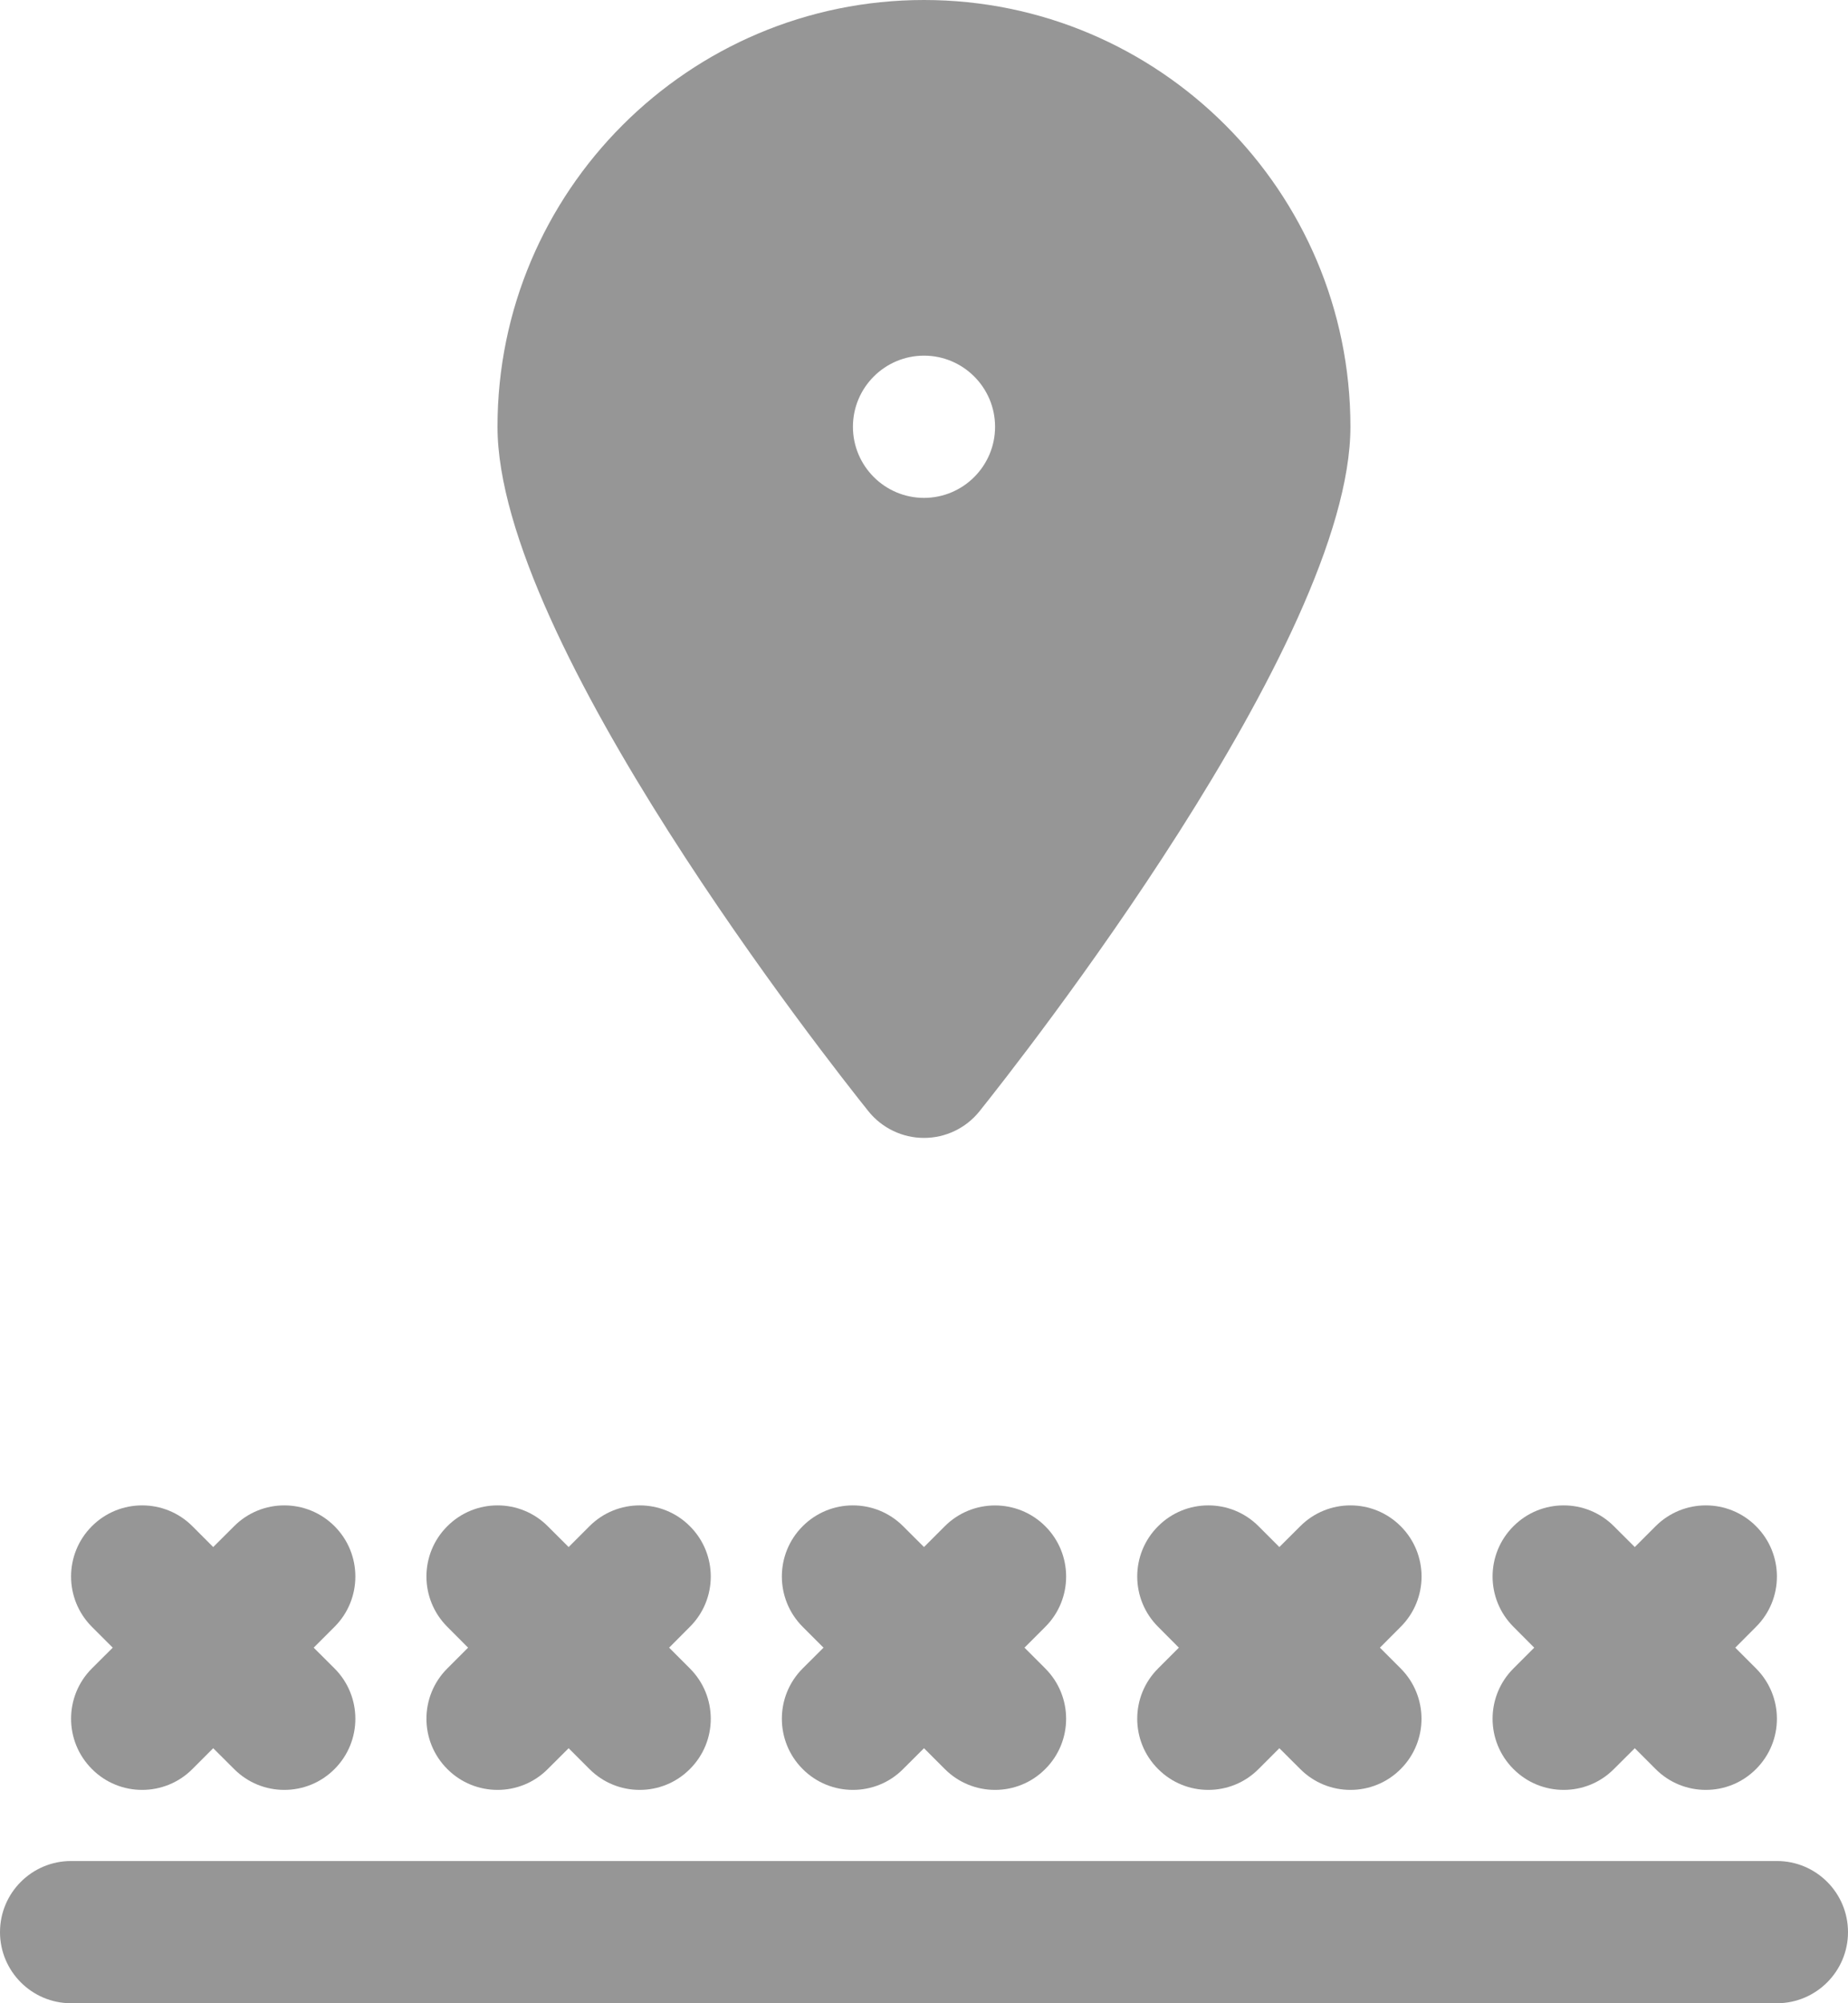 <svg width="24" height="26" viewBox="0 0 24 26" fill="none" xmlns="http://www.w3.org/2000/svg">
<path d="M12 14.769C12.28 14.769 12.545 14.642 12.72 14.424C13.213 13.808 17.538 8.331 17.538 5.538C17.538 2.484 15.054 0 12 0C8.946 0 6.461 2.484 6.461 5.538C6.461 8.331 10.786 13.808 11.279 14.424C11.455 14.642 11.72 14.769 12 14.769ZM12 6.462C11.491 6.462 11.077 6.048 11.077 5.539C11.077 5.03 11.491 4.616 12 4.616C12.509 4.616 12.923 5.03 12.923 5.539C12.923 6.048 12.509 6.462 12 6.462Z" fill="#969696"/>
<path d="M23.077 24.154H0.923C0.414 24.154 0 24.567 0 25.077C0 25.586 0.414 26 0.923 26H23.077C23.586 26 24 25.586 24 25.077C24 24.567 23.586 24.154 23.077 24.154Z" fill="#969696"/>
<path d="M1.194 22.96C1.373 23.141 1.61 23.231 1.846 23.231C2.082 23.231 2.319 23.141 2.499 22.96L2.769 22.69L3.04 22.96C3.22 23.141 3.456 23.231 3.692 23.231C3.929 23.231 4.165 23.141 4.345 22.96C4.705 22.6 4.705 22.016 4.345 21.655L4.074 21.385L4.345 21.114C4.705 20.754 4.705 20.169 4.345 19.809C3.985 19.448 3.4 19.448 3.04 19.809L2.769 20.079L2.499 19.809C2.139 19.448 1.553 19.448 1.193 19.809C0.833 20.169 0.833 20.753 1.193 21.114L1.464 21.385L1.193 21.655C0.833 22.015 0.833 22.6 1.194 22.96Z" fill="#969696"/>
<path d="M5.809 22.96C5.989 23.141 6.225 23.231 6.462 23.231C6.698 23.231 6.934 23.141 7.114 22.96L7.385 22.69L7.655 22.96C7.835 23.141 8.071 23.231 8.308 23.231C8.544 23.231 8.78 23.141 8.96 22.96C9.321 22.6 9.321 22.016 8.96 21.655L8.69 21.385L8.96 21.114C9.321 20.754 9.321 20.169 8.96 19.809C8.601 19.448 8.015 19.448 7.655 19.809L7.385 20.079L7.114 19.809C6.754 19.448 6.169 19.448 5.809 19.809C5.448 20.169 5.448 20.753 5.809 21.114L6.079 21.385L5.809 21.655C5.448 22.015 5.448 22.6 5.809 22.96Z" fill="#969696"/>
<path d="M13.575 19.809C13.215 19.449 12.63 19.449 12.27 19.809L12 20.079L11.729 19.809C11.369 19.448 10.784 19.448 10.424 19.809C10.064 20.169 10.064 20.753 10.424 21.114L10.695 21.385L10.424 21.655C10.064 22.015 10.064 22.6 10.424 22.96C10.604 23.141 10.841 23.231 11.077 23.231C11.313 23.231 11.55 23.141 11.729 22.96L12 22.69L12.27 22.96C12.45 23.141 12.687 23.231 12.923 23.231C13.159 23.231 13.395 23.141 13.575 22.96C13.936 22.6 13.936 22.016 13.575 21.655L13.305 21.385L13.576 21.114C13.936 20.754 13.936 20.169 13.575 19.809Z" fill="#969696"/>
<path d="M16.886 19.809L16.615 20.079L16.345 19.809C15.985 19.448 15.4 19.448 15.04 19.809C14.679 20.169 14.679 20.753 15.04 21.114L15.31 21.385L15.04 21.655C14.679 22.015 14.679 22.6 15.04 22.96C15.22 23.141 15.456 23.231 15.692 23.231C15.929 23.231 16.165 23.141 16.345 22.96L16.615 22.69L16.886 22.96C17.066 23.141 17.302 23.231 17.538 23.231C17.775 23.231 18.011 23.141 18.191 22.96C18.551 22.6 18.551 22.016 18.191 21.655L17.921 21.385L18.191 21.114C18.552 20.754 18.552 20.169 18.191 19.809C17.831 19.448 17.246 19.448 16.886 19.809Z" fill="#969696"/>
<path d="M19.655 22.96C19.835 23.141 20.071 23.231 20.308 23.231C20.544 23.231 20.78 23.141 20.96 22.96L21.231 22.69L21.501 22.96C21.681 23.141 21.917 23.231 22.154 23.231C22.39 23.231 22.626 23.141 22.806 22.96C23.167 22.6 23.167 22.016 22.806 21.655L22.536 21.385L22.806 21.114C23.167 20.754 23.167 20.169 22.806 19.809C22.446 19.448 21.862 19.448 21.501 19.809L21.231 20.079L20.96 19.809C20.6 19.448 20.015 19.448 19.655 19.809C19.294 20.169 19.294 20.753 19.655 21.114L19.925 21.385L19.655 21.655C19.294 22.015 19.294 22.6 19.655 22.96Z" fill="#969696"/>
</svg>
